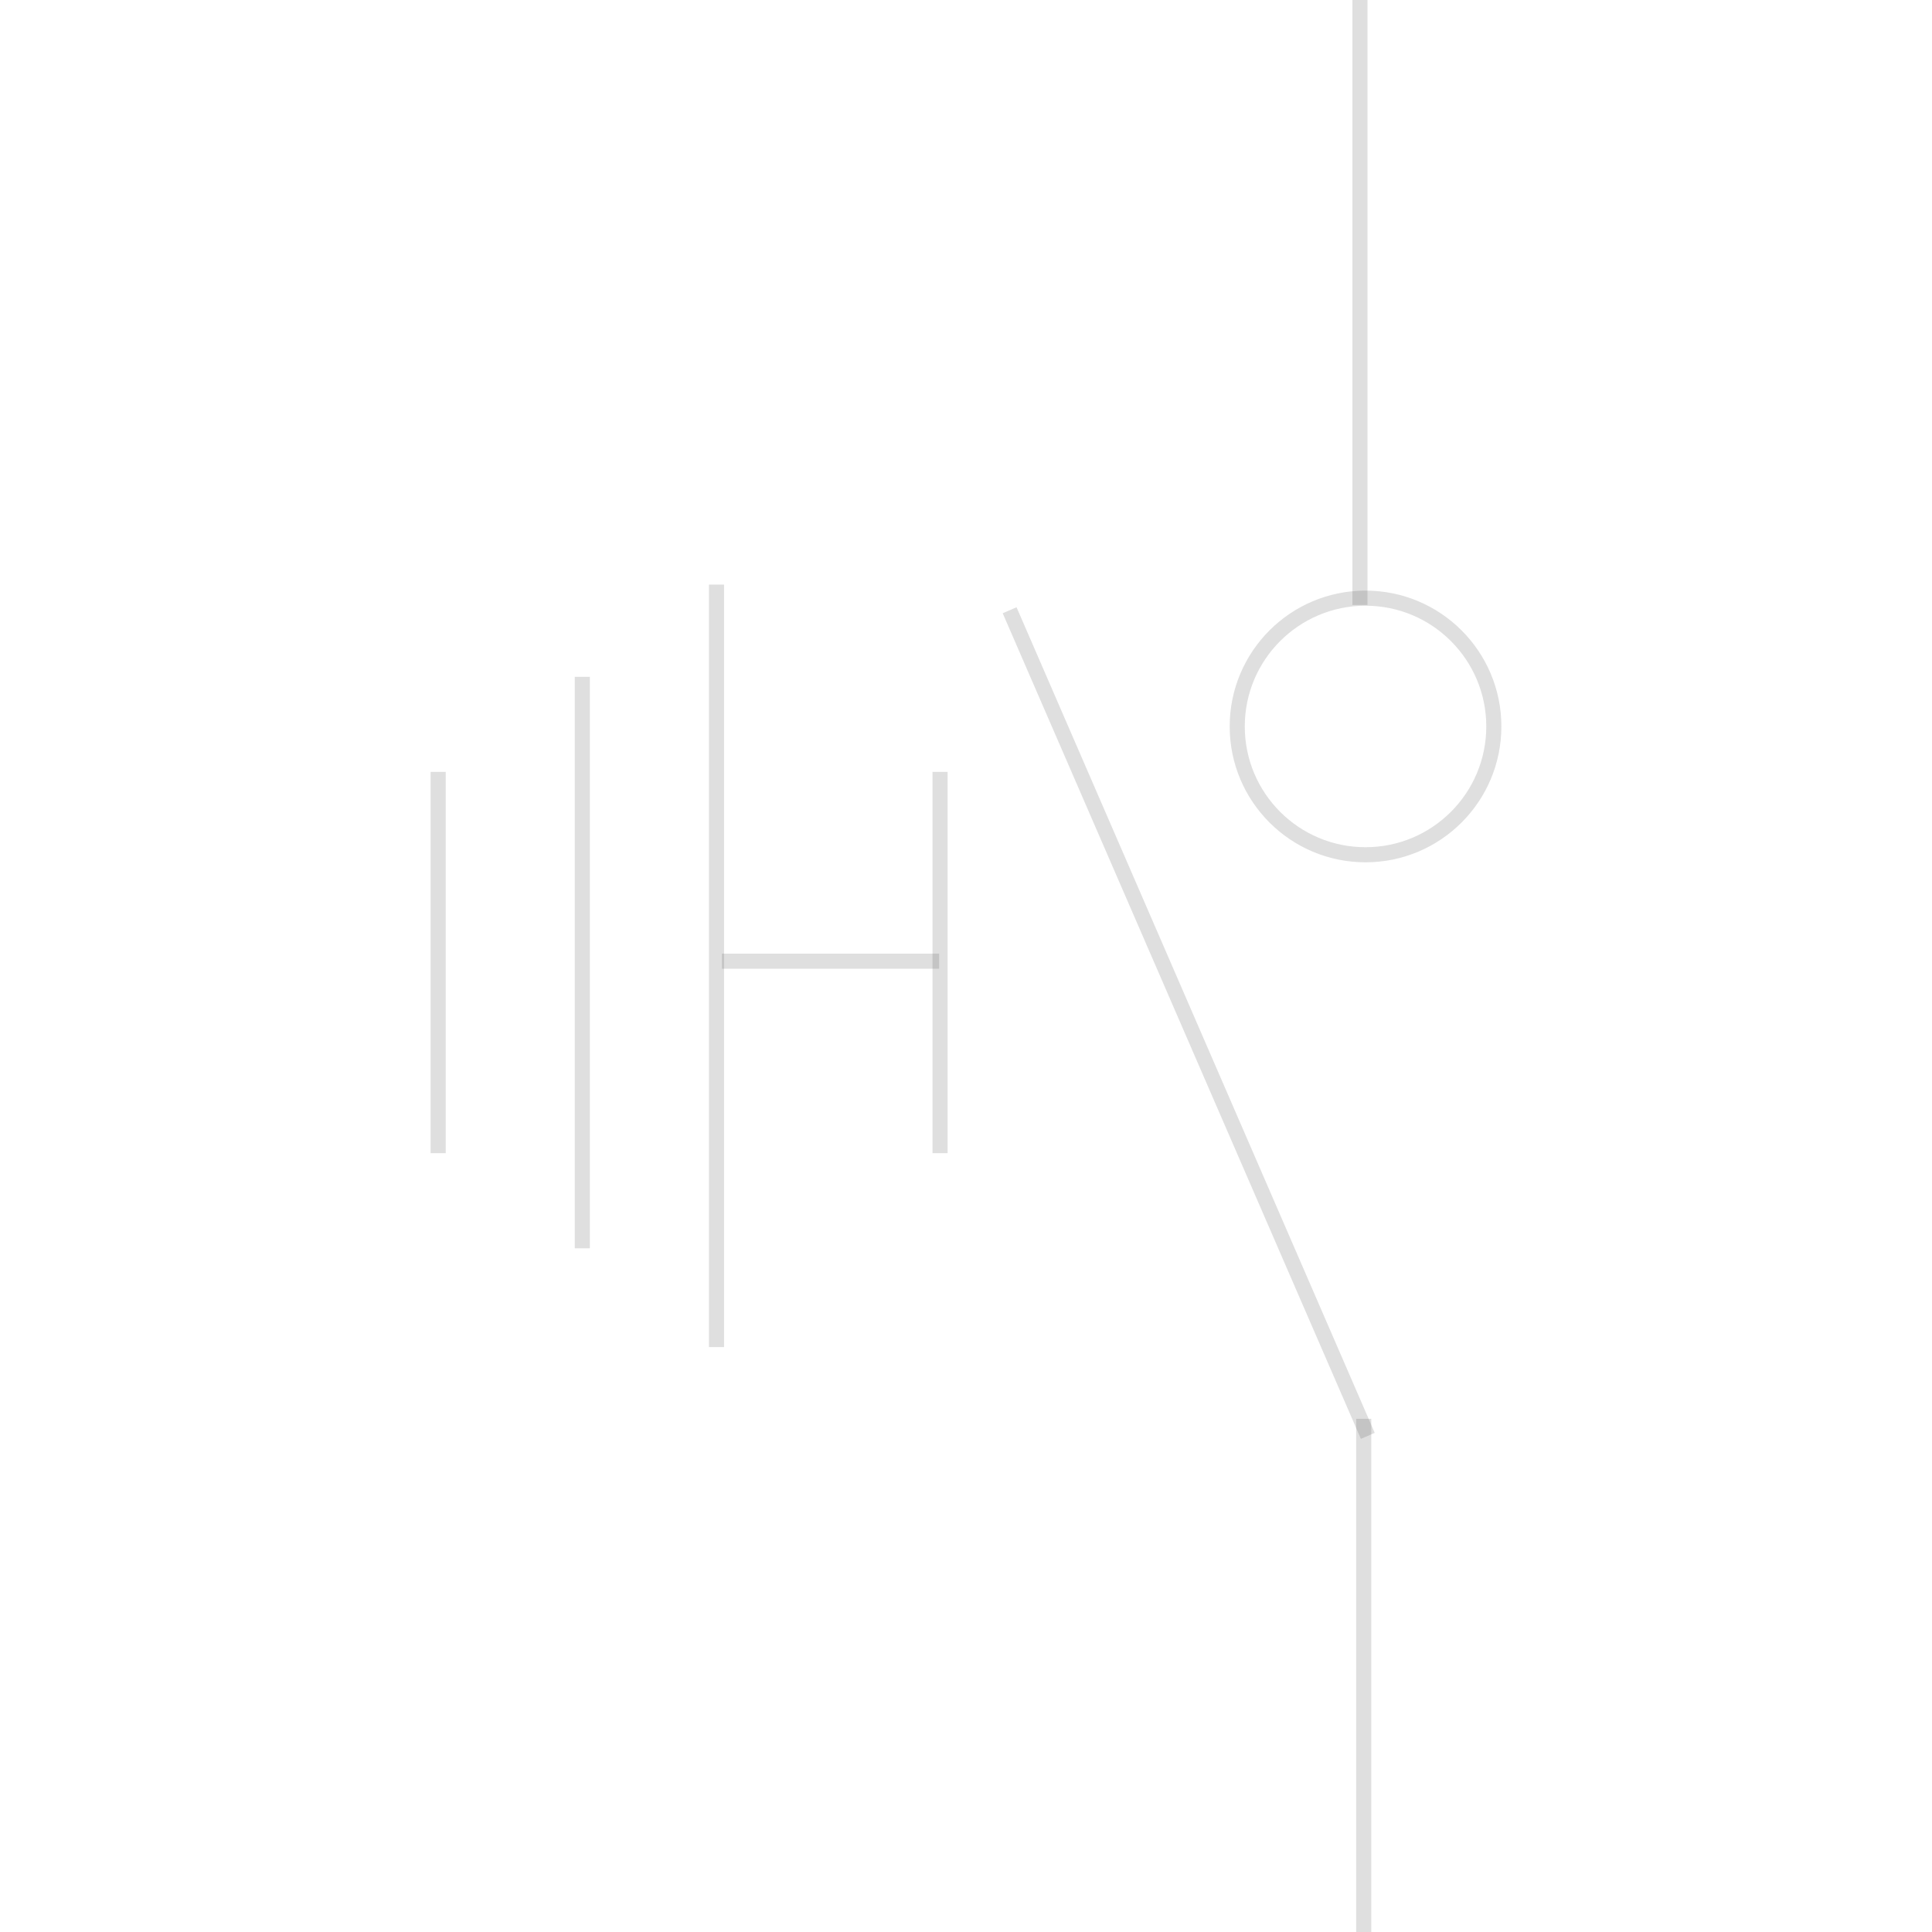 <svg id="图层_2" data-name="图层 2" xmlns="http://www.w3.org/2000/svg" viewBox="0 0 128 128"><defs><style>.cls-1{fill:none;stroke:#333;stroke-linejoin:round;}.cls-1{opacity:0.16;}</style></defs><g id="运行水电厂"><line class="cls-1" x1="47.47" y1="38.73" x2="47.47" y2="89.25"/><line class="cls-1" x1="38.58" y1="44.84" x2="38.58" y2="82.7"/><line class="cls-1" x1="90.1" x2="90.1" y2="40.08"/><line class="cls-1" x1="29.03" y1="51.14" x2="29.03" y2="76.4"/><line class="cls-1" x1="62.28" y1="51.14" x2="62.28" y2="76.4"/><line class="cls-1" x1="62.22" y1="63.68" x2="47.83" y2="63.68"/><line class="cls-1" x1="90.35" y1="94" x2="90.35" y2="128"/><line class="cls-1" x1="66.89" y1="40.43" x2="90.62" y2="95.13"/><circle class="cls-1" cx="90.47" cy="48.13" r="8.5"/><g class="cls-1"></g></g></svg>